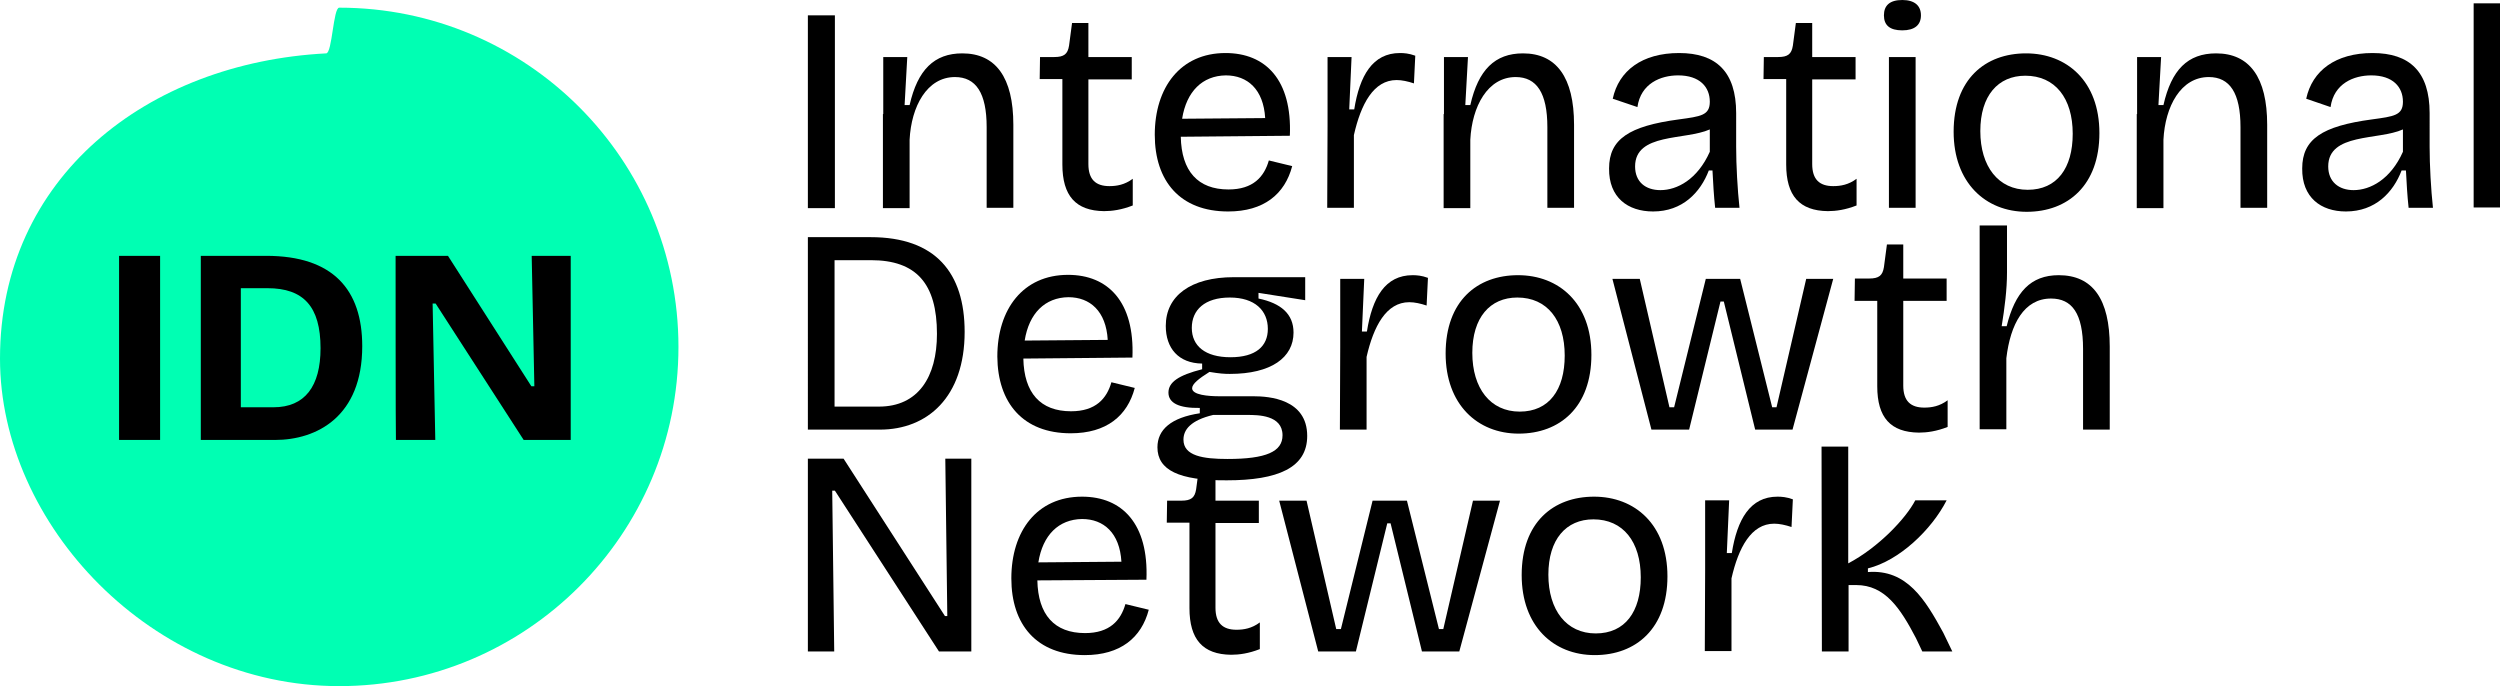 <?xml version="1.0" encoding="utf-8"?>
<!-- Generator: $$$/GeneralStr/196=Adobe Illustrator 27.6.0, SVG Export Plug-In . SVG Version: 6.00 Build 0)  -->
<svg version="1.1" id="Calque_2_00000041262974306086908310000015884456621709003394_"
	 xmlns="http://www.w3.org/2000/svg" xmlns:xlink="http://www.w3.org/1999/xlink" x="0px" y="0px" viewBox="0 0 749.5 205.7"
	 style="enable-background:new 0 0 749.5 205.7;" xml:space="preserve">
<style type="text/css">
	.st0{fill:#00FFB3;}
</style>
<g id="Calque_1-2">
	<path class="st0" d="M101.7,205.7C45.5,205.7,0,157.2,0,107.5C0,53.2,44.1,18.8,97.8,16c1.8-0.1,2.1-13.7,3.9-13.7
		c56.2,0,101.7,45.5,101.7,101.7S157.8,205.7,101.7,205.7z"/>
	<path d="M35.7,76.7H48v55.2H35.7C35.7,131.9,35.7,76.7,35.7,76.7z"/>
	<path d="M60.2,76.7h19.6c20.1,0,28.8,10.2,28.8,27.1c0,21-13.5,28.1-26.2,28.1H60.2C60.2,131.9,60.2,76.7,60.2,76.7z M72.2,86.4
		v35.7H82c9.4,0,14.1-6.3,14.1-17.7c0-12.5-5.1-18-15.9-18C80.2,86.4,72.2,86.4,72.2,86.4z"/>
	<path d="M118.6,76.7h15.7l25,39.1h0.9l-0.8-39.1h11.7v55.2H157L130.6,91h-0.9l0.8,40.9h-11.8C118.6,131.9,118.6,76.7,118.6,76.7z"
		/>
	<path d="M242.2,4.6h8.1v57.8h-8.1V4.6z"/>
	<path d="M264.8,34.2V17.1h7.2l-0.8,14.4h1.5c2.4-10.6,7.4-15.5,15.8-15.5c10,0,15.3,7.2,15.3,21.4v24.9h-8V38.1
		c0-10.2-3.2-15-9.5-15c-8.4,0-13.1,8.8-13.6,18.8v20.5h-8V34.2L264.8,34.2z"/>
	<path d="M318.5,49.3V23.7h-6.8l0.1-6.6h4.3c2.9,0,4-0.9,4.4-3.4l0.9-6.8h4.9v10.2h13v6.7h-13v25.4c0,4.6,2.2,6.6,6.3,6.6
		c2.2,0,4.6-0.4,7-2.2v8c-3.3,1.3-6.2,1.7-8.6,1.7C322.5,63.2,318.5,58.7,318.5,49.3L318.5,49.3z"/>
	<path d="M346.2,40.4c0-14.2,7.7-24.5,21.2-24.5c12,0,20,8,19.3,24.8L354,41c0.2,10.3,5.1,15.8,14.3,15.8c7.4,0,10.7-3.8,12.1-8.7
		l7,1.7c-2.2,8.4-8.5,13.6-19.2,13.6C353.8,63.4,346.2,54.3,346.2,40.4L346.2,40.4z M354.4,35.6l24.9-0.2
		c-0.5-8.6-5.3-12.8-11.8-12.8C360.5,22.7,355.7,27.4,354.4,35.6z"/>
	<path d="M398,37.8V17.1h7.2l-0.7,15.7h1.5c1.6-10.1,5.5-16.9,13.7-16.9c1.2,0,2.7,0.1,4.6,0.8l-0.4,8.3c-1.8-0.6-3.6-1-5.2-1
		c-6.9,0-10.7,7.2-12.8,16.5v21.8h-8L398,37.8L398,37.8z"/>
	<path d="M432.9,34.2V17.1h7.2l-0.8,14.4h1.5c2.4-10.6,7.4-15.5,15.8-15.5c10,0,15.3,7.2,15.3,21.4v24.9h-8V38.1
		c0-10.2-3.2-15-9.5-15c-8.4,0-13.1,8.8-13.6,18.8v20.5h-8V34.2L432.9,34.2z"/>
	<path d="M482.4,50.5c0-8.8,6-12.7,20.9-14.7c6.6-0.9,9.3-1.2,9.3-5.3c0-4.4-3-7.9-9.5-7.9c-5.2,0-11.2,2.4-12.2,9.5l-7.4-2.5
		c1.8-8.4,8.8-13.7,19.9-13.7s17.1,5.6,17.1,18V44c0,5.5,0.4,12.8,1,18.3h-7.3c-0.4-3.7-0.6-7.3-0.8-11.2h-1.1
		c-2.5,6.6-7.9,12.3-16.7,12.3C488,63.4,482.3,59.2,482.4,50.5L482.4,50.5z M512.6,45.5v-6.7c-7.4,3.3-22.4,1-22.4,11.1
		c0,4.6,3.1,7.1,7.6,7.1C502.8,57,508.9,53.8,512.6,45.5z"/>
	<path d="M535.5,49.3V23.7h-6.8l0.1-6.6h4.3c2.9,0,4-0.9,4.4-3.4l0.9-6.8h4.9v10.2h13v6.7h-13v25.4c0,4.6,2.2,6.6,6.3,6.6
		c2.2,0,4.6-0.4,7-2.2v8c-3.3,1.3-6.2,1.7-8.6,1.7C539.5,63.2,535.5,58.7,535.5,49.3L535.5,49.3z"/>
	<path d="M564.8,4.6c0-3,1.8-4.6,5.5-4.6s5.6,1.7,5.6,4.6s-1.9,4.5-5.6,4.5S564.8,7.6,564.8,4.6z M566.3,17.1h8v45.2h-8V17.1
		L566.3,17.1z"/>
	<path d="M585.7,39.5c0-15.8,9.5-23.5,21.7-23.5s22,8.3,22,23.9s-9.4,23.6-21.8,23.6S585.7,54.7,585.7,39.5L585.7,39.5z M621.4,40.1
		c0-10.7-5.3-17.4-14.2-17.4c-8.2,0-13.5,6-13.5,16.6s5.4,17.6,14.2,17.6S621.4,50.4,621.4,40.1z"/>
	<path d="M640.7,34.2V17.1h7.2l-0.8,14.4h1.5c2.4-10.6,7.3-15.5,15.8-15.5c10,0,15.3,7.2,15.3,21.4v24.9h-8V38.1
		c0-10.2-3.2-15-9.5-15c-8.4,0-13.1,8.8-13.6,18.8v20.5h-8V34.2L640.7,34.2z"/>
	<path d="M690.2,50.5c0-8.8,6-12.7,20.9-14.7c6.6-0.9,9.3-1.2,9.3-5.3c0-4.4-3-7.9-9.5-7.9c-5.2,0-11.2,2.4-12.2,9.5l-7.3-2.5
		c1.8-8.4,8.8-13.7,19.9-13.7s17.1,5.6,17.1,18V44c0,5.5,0.4,12.8,1,18.3h-7.3c-0.4-3.7-0.6-7.3-0.8-11.2H720
		c-2.5,6.6-7.9,12.3-16.7,12.3C695.8,63.4,690.1,59.2,690.2,50.5L690.2,50.5z M720.4,45.5v-6.7c-7.3,3.3-22.4,1-22.4,11.1
		c0,4.6,3.2,7.1,7.6,7.1C710.6,57,716.7,53.8,720.4,45.5L720.4,45.5z"/>
	<path d="M741.6,1h8v61.2h-8V1z"/>
	<path d="M242.2,71.1H261c19.5,0,28.2,10.7,28.2,28.4c0,19.6-11.2,29.3-25.4,29.3h-21.6L242.2,71.1L242.2,71.1z M250.2,78v43.9h13.3
		c11.8,0,17.4-8.9,17.4-21.8c0-15.1-6.2-22.1-19.8-22.1L250.2,78L250.2,78z"/>
	<path d="M299,106.9c0-14.2,7.7-24.5,21.2-24.5c12,0,20,8.1,19.3,24.8l-32.7,0.3c0.2,10.3,5.1,15.8,14.3,15.8
		c7.4,0,10.7-3.8,12.1-8.7l7,1.7c-2.2,8.4-8.5,13.6-19.2,13.6C306.7,129.9,299.1,120.8,299,106.9L299,106.9z M307.2,102.1l24.9-0.2
		c-0.5-8.6-5.3-12.8-11.8-12.8C313.3,89.2,308.5,93.9,307.2,102.1z"/>
	<path d="M347,134.1c0-5.3,4.1-8.9,12.7-10.2v-1.6c-6.3,0.1-9.4-1.5-9.4-4.6s3-5.2,10.1-7v-1.7c-7.1-0.1-10.9-4.6-10.9-11.3
		c0-9,7.5-14.6,20.4-14.6h21.4V90l-14-2.2v1.7c6.7,1.4,10.5,4.6,10.5,10.2c0,7.5-6.7,12.4-19.1,12.4c-1.7,0-3.1-0.1-6.1-0.6
		c-3.2,2-5.2,3.6-5.2,4.9c0,2,4.8,2.4,8.2,2.4h10.2c4.6,0,16.1,0.8,16.1,11.9c0,9.5-8.7,13.3-24.1,13.3
		C353.4,144.1,347,140.9,347,134.1L347,134.1z M384.5,130.5c0-6.1-7.4-6.1-10.6-6.1h-10.2c-6.7,1.6-8.9,4.4-8.9,7.4
		c0,4.9,5.9,5.8,13.2,5.8C379.6,137.6,384.5,135.4,384.5,130.5z M380.1,98.6c0-5.5-3.9-9.4-11.4-9.4s-11.4,3.7-11.4,9.1
		s4,8.8,11.6,8.8S380.1,103.8,380.1,98.6L380.1,98.6z"/>
	<path d="M401.8,104.3V83.6h7.2l-0.7,15.8h1.5c1.6-10.2,5.5-16.9,13.7-16.9c1.2,0,2.7,0.1,4.6,0.8l-0.4,8.3c-1.8-0.6-3.6-1-5.2-1
		c-6.9,0-10.7,7.2-12.8,16.4v21.8h-8L401.8,104.3L401.8,104.3z"/>
	<path d="M433.4,106c0-15.8,9.5-23.5,21.7-23.5s22,8.3,22,23.9s-9.4,23.6-21.8,23.6S433.4,121.2,433.4,106z M469.1,106.6
		c0-10.7-5.3-17.4-14.2-17.4c-8.2,0-13.5,6-13.5,16.6s5.4,17.6,14.2,17.6S469.1,116.9,469.1,106.6L469.1,106.6z"/>
	<path d="M483.4,83.6h8.2l8.9,38.5h1.4l9.5-38.5h10.3l9.6,38.5h1.3l8.9-38.5h8.1l-12.2,45.2h-11.2l-9.4-38.4h-1l-9.4,38.4h-11.3
		L483.4,83.6L483.4,83.6z"/>
	<path d="M562.8,115.8V90.2h-6.8l0.1-6.7h4.3c2.9,0,4-0.9,4.4-3.4l0.9-6.8h4.9v10.2h13v6.7h-13v25.4c0,4.6,2.2,6.6,6.3,6.6
		c2.2,0,4.6-0.4,7-2.2v8c-3.3,1.3-6.2,1.7-8.6,1.7C566.8,129.6,562.8,125.2,562.8,115.8L562.8,115.8z"/>
	<path d="M593.5,101.3V67.6h8.2v14.1c0,5.1-0.7,10.6-1.6,16.1h1.5c2.5-10.2,7.2-15.3,15.6-15.3c10.2,0,15.3,7.2,15.3,21.4v24.9h-8
		v-24.2c0-10.6-3.3-15.1-9.6-15.1c-8.1,0-12.2,7.7-13.4,17.9v21.3h-8L593.5,101.3L593.5,101.3z"/>
	<path d="M242.2,137.5h10.7l30.4,47.2h0.7l-0.6-47.2h7.8v57.8h-9.7l-31.2-48.2h-0.8l0.6,48.2h-7.9L242.2,137.5L242.2,137.5z"/>
	<path d="M303.2,173.4c0-14.2,7.7-24.5,21.2-24.5c12,0,20,8.1,19.3,24.9L311,174c0.2,10.3,5.1,15.8,14.3,15.8
		c7.4,0,10.7-3.8,12.1-8.7l7,1.7c-2.2,8.4-8.5,13.6-19.2,13.6C310.8,196.4,303.2,187.3,303.2,173.4L303.2,173.4z M311.3,168.6
		l24.9-0.2c-0.5-8.6-5.3-12.8-11.8-12.8C317.4,155.7,312.6,160.4,311.3,168.6z"/>
	<path d="M356.6,182.3v-25.6h-6.8l0.1-6.6h4.3c2.9,0,4-0.9,4.4-3.4l0.9-6.8h4.9v10.2h13v6.7h-13v25.4c0,4.6,2.2,6.6,6.3,6.6
		c2.2,0,4.6-0.4,7-2.2v8c-3.3,1.3-6.2,1.7-8.6,1.7C360.6,196.2,356.6,191.7,356.6,182.3L356.6,182.3z"/>
	<path d="M383.5,150.1h8.2l8.9,38.5h1.4l9.5-38.5h10.3l9.6,38.5h1.3l8.9-38.5h8.1l-12.2,45.2h-11.2l-9.4-38.4h-1l-9.4,38.4h-11.3
		L383.5,150.1L383.5,150.1z"/>
	<path d="M456.2,172.4c0-15.8,9.5-23.5,21.7-23.5s22,8.3,22,23.9s-9.4,23.6-21.8,23.6S456.2,187.7,456.2,172.4z M491.9,173.1
		c0-10.7-5.3-17.4-14.2-17.4c-8.2,0-13.5,6-13.5,16.6s5.4,17.6,14.2,17.6S491.9,183.4,491.9,173.1L491.9,173.1z"/>
	<path d="M511.2,170.8V150h7.2l-0.7,15.8h1.5c1.6-10.1,5.5-16.9,13.7-16.9c1.2,0,2.7,0.1,4.6,0.8l-0.4,8.3c-1.8-0.6-3.6-1-5.2-1
		c-6.9,0-10.7,7.2-12.8,16.4v21.8h-8L511.2,170.8L511.2,170.8z"/>
	<path d="M546.1,133.9h8v35c9.1-4.8,17.3-13.5,20.1-18.9h9.4c-4.5,8.8-14.2,18.1-23.6,20.4v1.1c11.7-0.9,17.2,8.3,22.6,18.2l2.7,5.6
		h-9l-1.9-4c-4.7-9-9.3-15.9-17.9-15.9h-2.3v19.9h-8L546.1,133.9L546.1,133.9z"/>
</g>
</svg>

